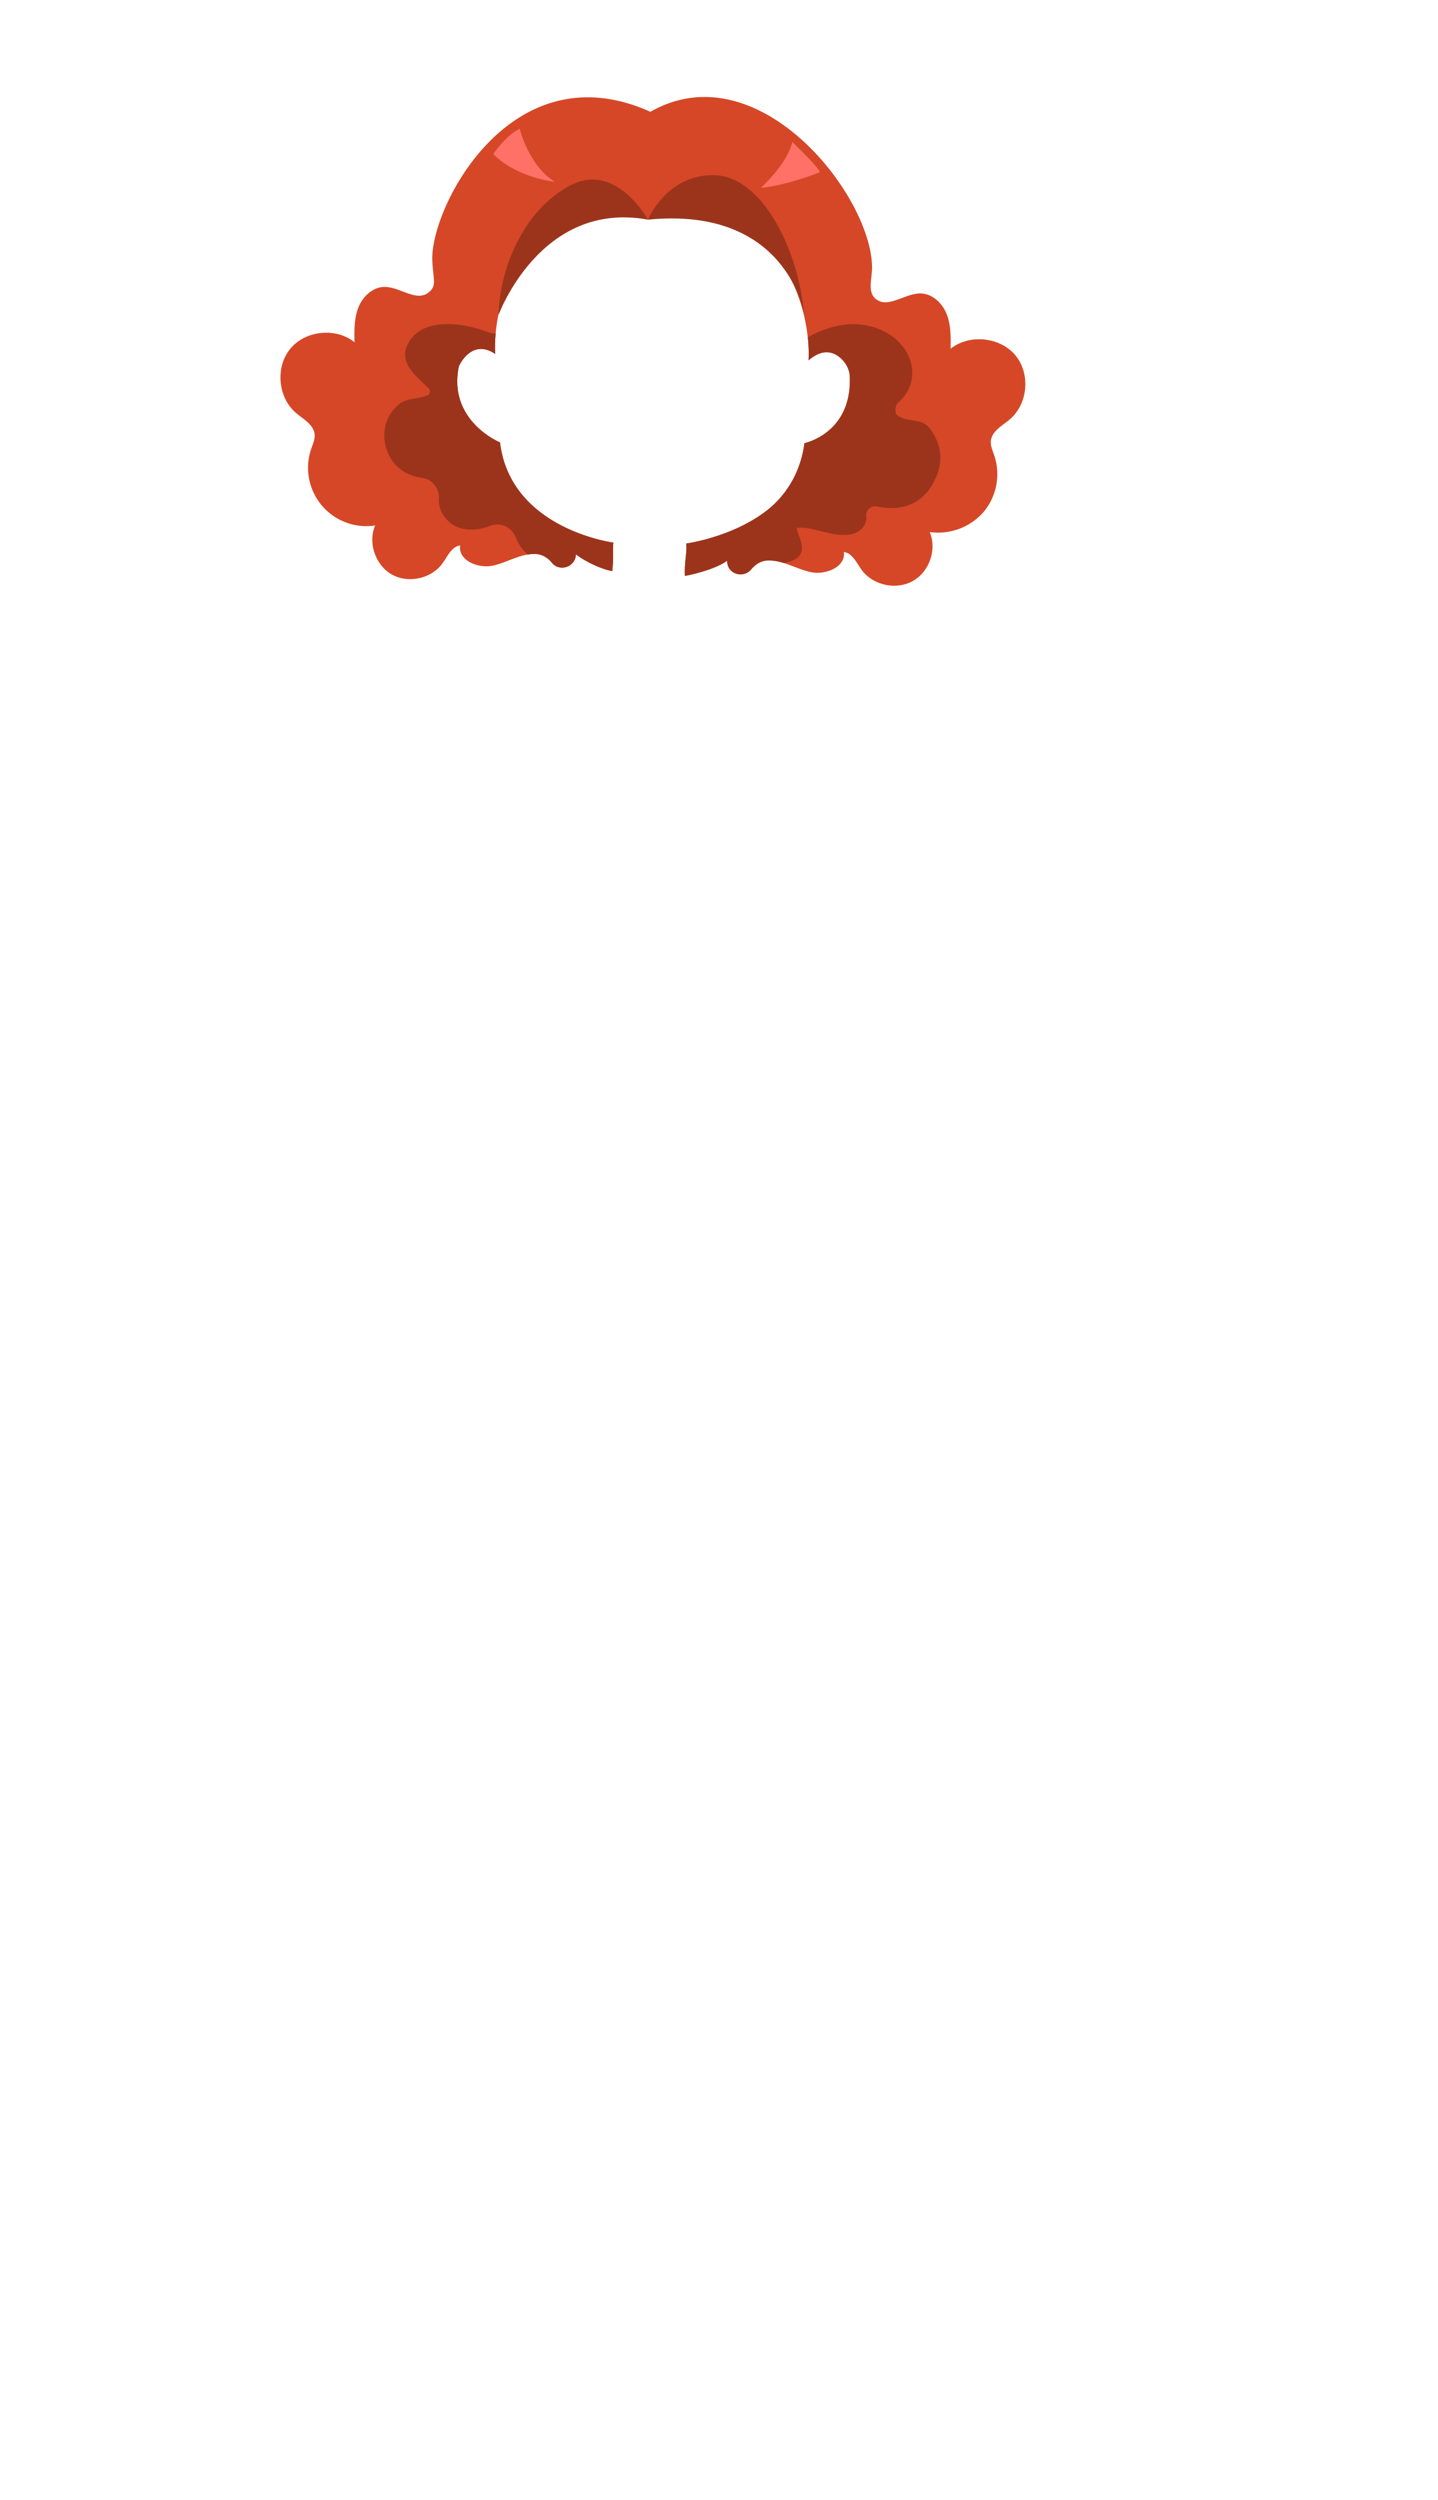 <svg xmlns="http://www.w3.org/2000/svg" width="1262.35" height="2193.94" viewBox="0 0 1262.35 2193.94"><title>2_girl_hair_9</title><g id="Layer_2" data-name="Layer 2"><g id="Layer_148" data-name="Layer 148"><g id="_2_girl_hair_9" data-name="2_girl_hair_9"><rect width="1262.35" height="2193.94" fill="none"/><path d="M570.94,98.12C665,44.47,764.35,170.12,765.54,234c.19,10.16-4.56,22.43,3.57,28.61,10.73,8.14,25.17-5.06,38.68-5.09,10.43,0,19.36,8.36,23.2,18s3.67,20.25,3.45,30.58c16.42-13.13,43.36-10.48,56.84,5.61s11.18,42.79-4.88,56.36c-6.57,5.56-15.68,10.24-16.57,18.75-.46,4.44,1.59,8.7,3,12.93a51.78,51.78,0,0,1-9.25,49.39,53,53,0,0,1-47.43,17.78c6.51,15.31-.31,34.95-15,43.06s-35.11,3.56-44.86-10c-4.43-6.15-8-14.57-15.53-15.58,1.89,13.16-16.08,20.55-29.19,17.66S686.38,491,673,491.92c-5.21.37-10.09,3.5-13.44,7.6-6.74,8.25-20.2,4.65-21.21-6,0-.49-.07-1-.09-1.46-8,6.19-26.92,11.6-37,13.31-.7-12,2.06-20.77,1.12-28.41,0,0,40.35-5.35,70.88-29.06,17.49-13.58,29.8-34.58,32.89-59,0,0,42.08-8.56,39.76-58.87-.33-7.09-4.73-13.82-10.61-17.81s-14.5-5.55-25.55,4c0,0,4.28-52.24-31.36-96,0,0-71.11-55.71-109.6-27.48-38.11-28.23-103.06,21.83-103.06,21.83-35.29,43.76-31.05,96-31.05,96-21.18-14.12-31.89,10.88-31.89,10.88-9.88,48,36.12,66.77,36.12,66.77,9.18,76.23,99.53,87.94,99.53,87.94-.93,7.64.41,12.29-1,25-9.94-1.71-24-8.54-31.92-14.73,0,.12,0,.25,0,.37-.56,10.78-14.31,15.39-21.12,7-3.31-4.08-8.13-7.19-13.27-7.57-13.27-1-25.32,7.24-38.31,10.13s-30.77-4.5-28.9-17.67c-7.48,1-11,9.44-15.39,15.58-9.66,13.51-29.93,18.05-44.43,9.95s-21.26-27.75-14.81-43.06A51.19,51.19,0,0,1,273.17,394c1.45-4.22,3.48-8.49,3-12.93-.88-8.51-9.91-13.19-16.41-18.74-15.9-13.58-18.19-40.29-4.83-56.37s40-18.74,56.29-5.61c-.22-10.32-.38-21,3.42-30.57s12.64-18,23-18c13.39,0,27.69,13.24,38.31,5.09,8.06-6.18,4.12-11.64,3.54-28.61C377.88,181.76,448.82,43.06,570.94,98.12Z" fill="#d64727"/><path d="M568.82,192.76s16.59-40.47,58.94-39,73.77,67.94,78,121.58C705.76,275.29,691.29,180.71,568.82,192.76Z" fill="#9c341c"/><path d="M568.82,192.76s-27.53-50.35-67.06-30.58-62.82,69.35-64.23,114.53C437.53,276.71,474.24,175.41,568.82,192.76Z" fill="#9c341c"/><path d="M700.59,463.18c14-1,29,8,45,6,8-1,15-7,15-15l0-.15a8,8,0,0,1,9.47-9.57c20.32,4.71,40.6-1.71,50.56-23.28,8-16,6-32-5-46-8-9-20-4-28-11-2-1-2-7,0-10,20-17,16-43-3-58-23.27-17.46-52.06-13.49-75.48-.17a118.71,118.71,0,0,1,.67,20.23c11.05-9.53,19.68-7.95,25.55-4s10.28,10.72,10.61,17.81c2.32,50.31-39.76,58.87-39.76,58.87-3.09,24.42-15.4,45.42-32.89,59C642.76,471.65,602.41,477,602.41,477c.94,7.64-1.82,16.41-1.12,28.41,10-1.71,28.92-7.12,37-13.31,0,.49,0,1,.09,1.46,1,10.61,14.47,14.21,21.21,6a23.13,23.13,0,0,1,2.76-2.84,29.42,29.42,0,0,1-5.72-2.5,29.42,29.42,0,0,0,5.72,2.5A18.57,18.57,0,0,1,673,491.92a40.61,40.61,0,0,1,15,2.14C718.82,488.82,694.59,464.18,700.59,463.18Z" fill="#9c341c"/><path d="M427.59,291.18c-24-9-61-13-71,14-5,15,10,26,20,36,1,1,1,4,0,5-9,5-20,2-28,10-14,13-14,33-5,47,5.34,8.9,15.62,14.64,26.65,16.15a17.22,17.22,0,0,1,15.05,17.85,24.1,24.1,0,0,0,6.3,18c9.34,11.34,24.91,11.55,38.7,6.28a17.22,17.22,0,0,1,22.25,9.69,40.85,40.85,0,0,0,10.63,15.56,33.18,33.18,0,0,1,8-.44c5.14.38,10,3.49,13.27,7.57.28.34.58.65.88,1a22.76,22.76,0,0,0,14.29-4.61,22.76,22.76,0,0,1-14.29,4.61c7,7,19.7,2.36,20.24-8,0-.12,0-.25,0-.37,8,6.19,22,13,31.92,14.73,1.41-12.71.07-17.36,1-25,0,0-90.35-11.71-99.53-87.94,0,0-46-18.77-36.12-66.77,0,0,10.71-25,31.89-10.88a115.82,115.82,0,0,1,.43-17.87A20.37,20.37,0,0,1,427.59,291.18Z" fill="#9c341c"/><path d="M456.24,112.94s7.41,31.77,30.7,46.59c0,0-32.82-3.18-54-24.35C432.94,135.18,444.59,118.24,456.24,112.94Z" fill="#ff7066"/><path d="M668,164.82s23.29-21.17,27.53-40.23c0,0,21.18,20.12,24.35,26.47C719.88,151.06,691.29,162.71,668,164.82Z" fill="#ff7066"/></g></g></g></svg>